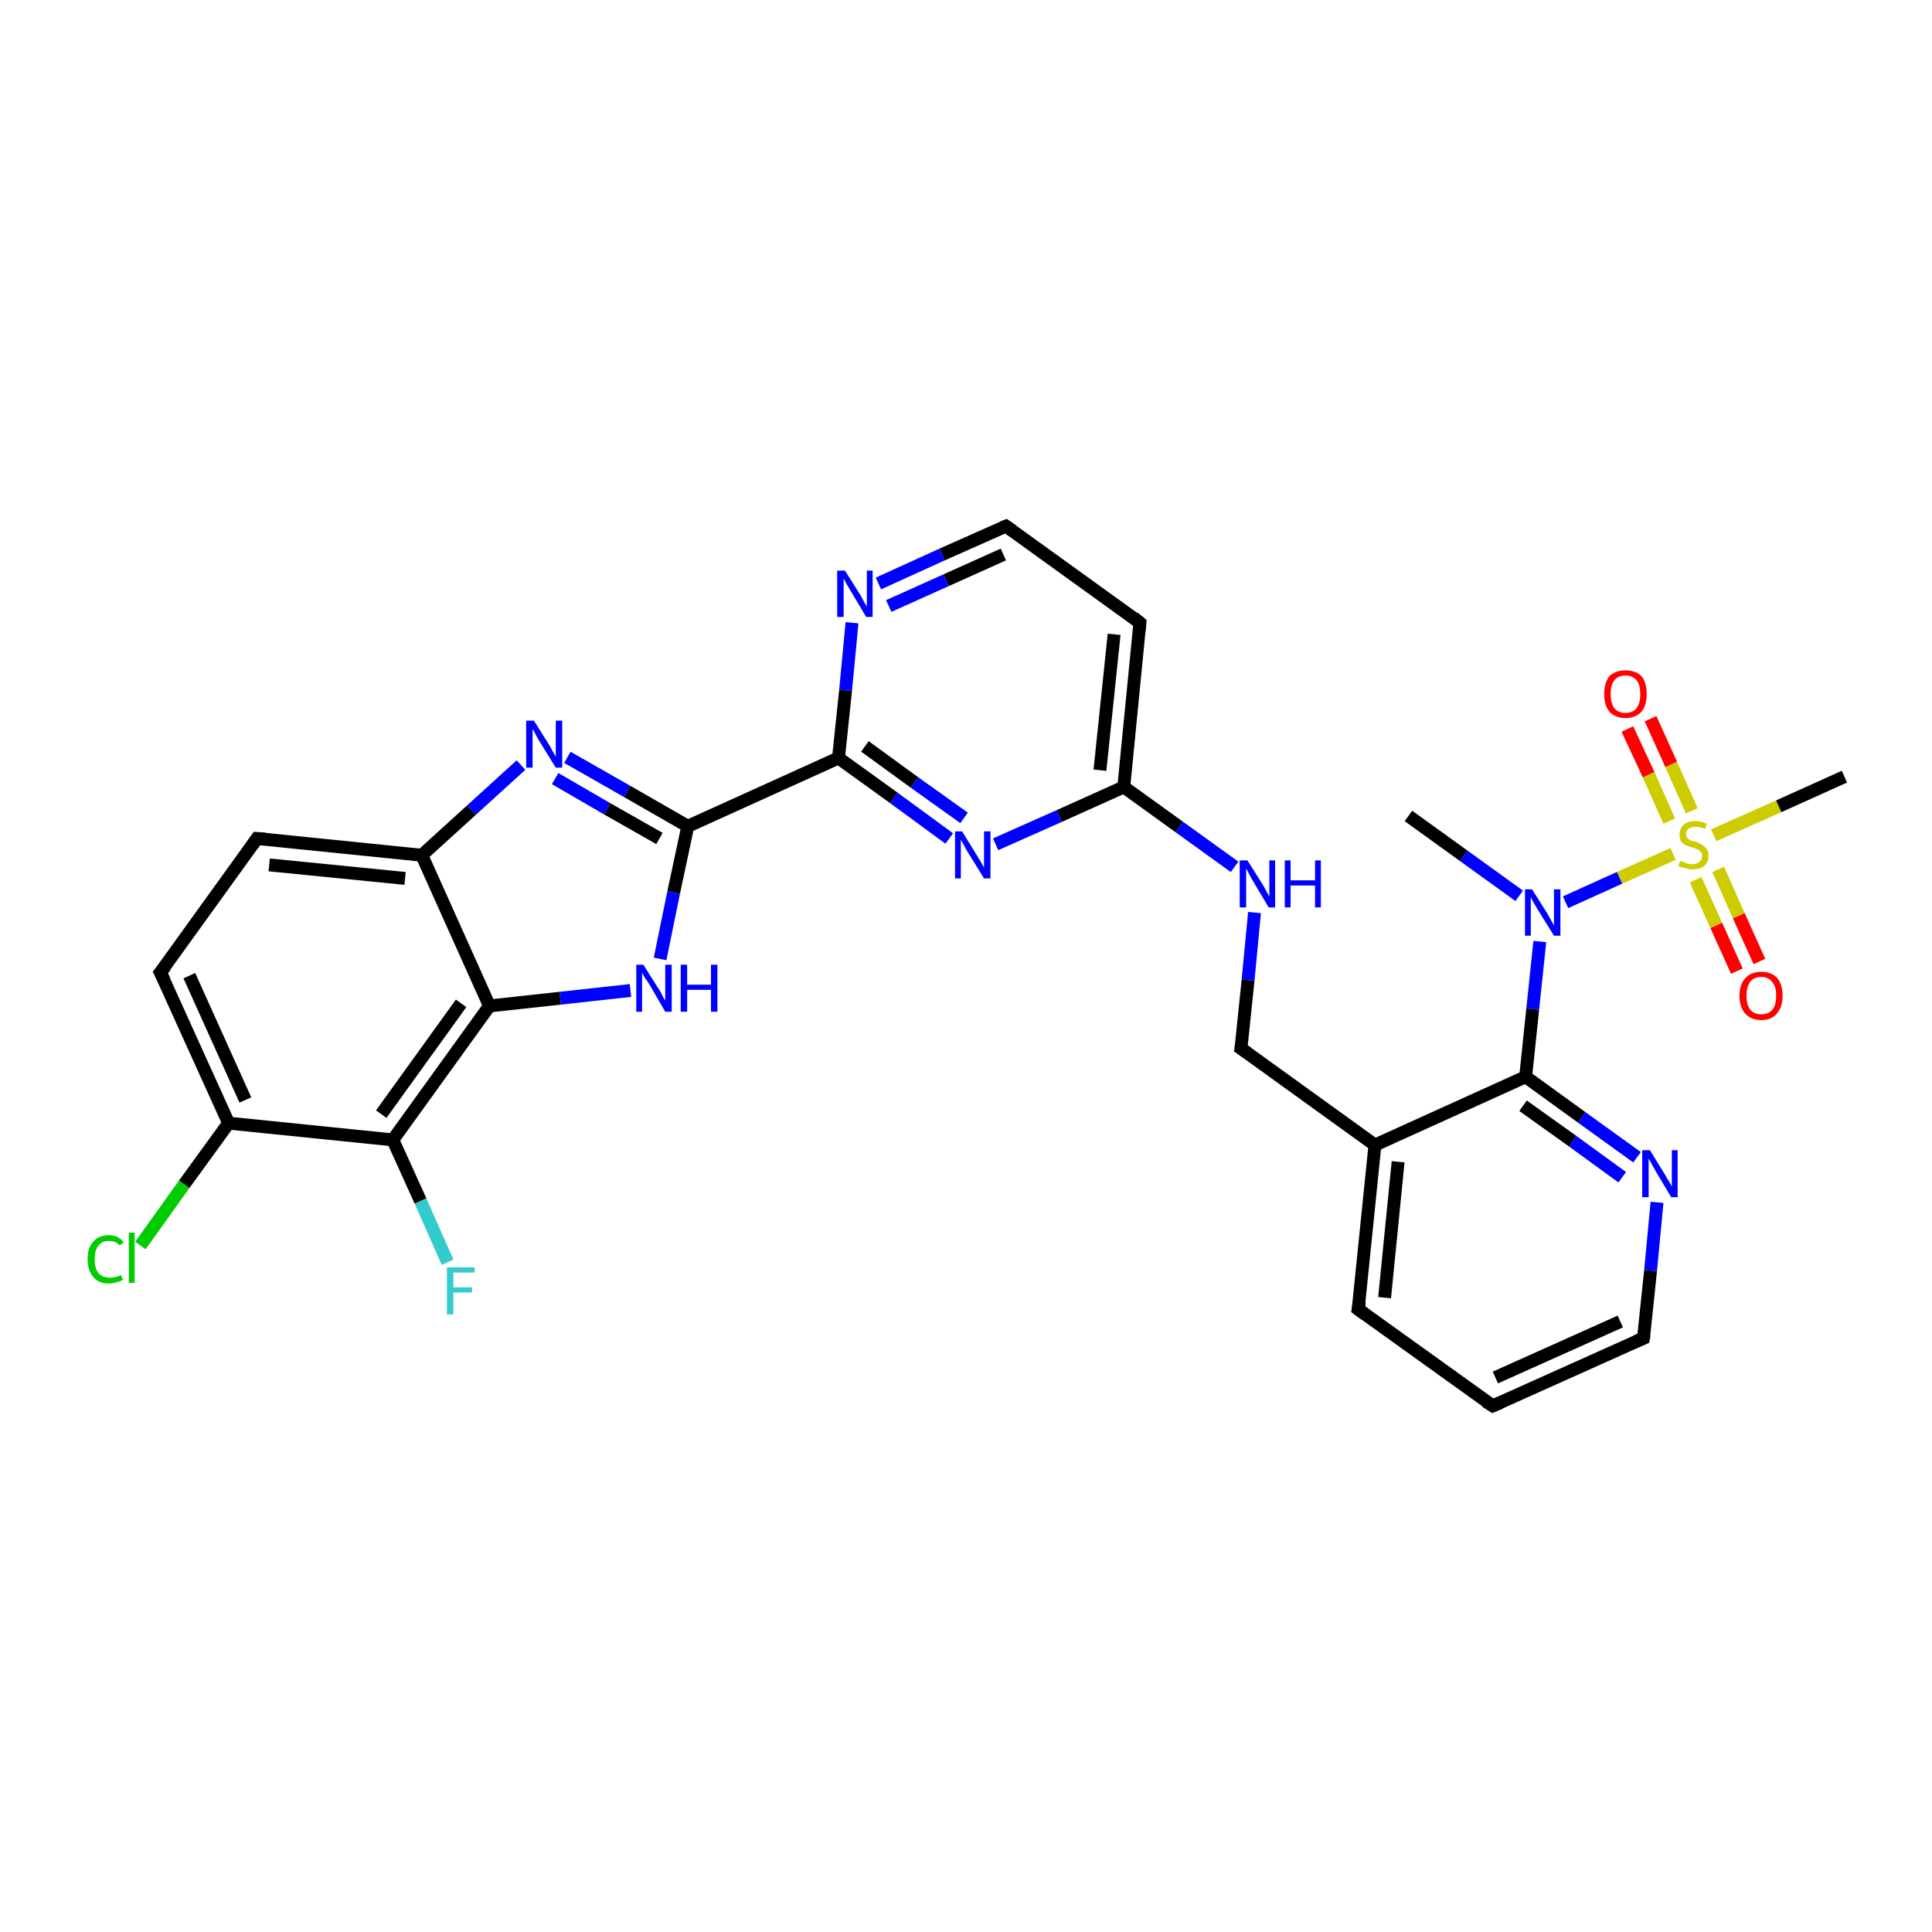 <?xml version='1.0' encoding='iso-8859-1'?>
<svg version='1.1' baseProfile='full'
              xmlns='http://www.w3.org/2000/svg'
                      xmlns:rdkit='http://www.rdkit.org/xml'
                      xmlns:xlink='http://www.w3.org/1999/xlink'
                  xml:space='preserve'
width='300px' height='300px' viewBox='0 0 300 300'>
<!-- END OF HEADER -->
<rect style='opacity:1.0;fill:#FFFFFF;stroke:none' width='300.0' height='300.0' x='0.0' y='0.0'> </rect>
<path class='bond-0 atom-0 atom-1' d='M 218.7,126.7 L 227.3,132.9' style='fill:none;fill-rule:evenodd;stroke:#000000;stroke-width:2.0px;stroke-linecap:butt;stroke-linejoin:miter;stroke-opacity:1' />
<path class='bond-0 atom-0 atom-1' d='M 227.3,132.9 L 235.9,139.1' style='fill:none;fill-rule:evenodd;stroke:#0000FF;stroke-width:2.0px;stroke-linecap:butt;stroke-linejoin:miter;stroke-opacity:1' />
<path class='bond-1 atom-1 atom-2' d='M 239.1,146.2 L 238.0,156.7' style='fill:none;fill-rule:evenodd;stroke:#0000FF;stroke-width:2.0px;stroke-linecap:butt;stroke-linejoin:miter;stroke-opacity:1' />
<path class='bond-1 atom-1 atom-2' d='M 238.0,156.7 L 236.9,167.2' style='fill:none;fill-rule:evenodd;stroke:#000000;stroke-width:2.0px;stroke-linecap:butt;stroke-linejoin:miter;stroke-opacity:1' />
<path class='bond-2 atom-2 atom-3' d='M 236.9,167.2 L 245.6,173.5' style='fill:none;fill-rule:evenodd;stroke:#000000;stroke-width:2.0px;stroke-linecap:butt;stroke-linejoin:miter;stroke-opacity:1' />
<path class='bond-2 atom-2 atom-3' d='M 245.6,173.5 L 254.2,179.7' style='fill:none;fill-rule:evenodd;stroke:#0000FF;stroke-width:2.0px;stroke-linecap:butt;stroke-linejoin:miter;stroke-opacity:1' />
<path class='bond-2 atom-2 atom-3' d='M 236.5,171.7 L 244.2,177.2' style='fill:none;fill-rule:evenodd;stroke:#000000;stroke-width:2.0px;stroke-linecap:butt;stroke-linejoin:miter;stroke-opacity:1' />
<path class='bond-2 atom-2 atom-3' d='M 244.2,177.2 L 251.9,182.8' style='fill:none;fill-rule:evenodd;stroke:#0000FF;stroke-width:2.0px;stroke-linecap:butt;stroke-linejoin:miter;stroke-opacity:1' />
<path class='bond-3 atom-3 atom-4' d='M 257.3,186.7 L 256.3,197.3' style='fill:none;fill-rule:evenodd;stroke:#0000FF;stroke-width:2.0px;stroke-linecap:butt;stroke-linejoin:miter;stroke-opacity:1' />
<path class='bond-3 atom-3 atom-4' d='M 256.3,197.3 L 255.2,207.8' style='fill:none;fill-rule:evenodd;stroke:#000000;stroke-width:2.0px;stroke-linecap:butt;stroke-linejoin:miter;stroke-opacity:1' />
<path class='bond-4 atom-4 atom-5' d='M 255.2,207.8 L 231.8,218.3' style='fill:none;fill-rule:evenodd;stroke:#000000;stroke-width:2.0px;stroke-linecap:butt;stroke-linejoin:miter;stroke-opacity:1' />
<path class='bond-4 atom-4 atom-5' d='M 251.6,205.2 L 232.2,213.9' style='fill:none;fill-rule:evenodd;stroke:#000000;stroke-width:2.0px;stroke-linecap:butt;stroke-linejoin:miter;stroke-opacity:1' />
<path class='bond-5 atom-5 atom-6' d='M 231.8,218.3 L 210.9,203.3' style='fill:none;fill-rule:evenodd;stroke:#000000;stroke-width:2.0px;stroke-linecap:butt;stroke-linejoin:miter;stroke-opacity:1' />
<path class='bond-6 atom-6 atom-7' d='M 210.9,203.3 L 213.5,177.8' style='fill:none;fill-rule:evenodd;stroke:#000000;stroke-width:2.0px;stroke-linecap:butt;stroke-linejoin:miter;stroke-opacity:1' />
<path class='bond-6 atom-6 atom-7' d='M 215.0,201.5 L 217.1,180.4' style='fill:none;fill-rule:evenodd;stroke:#000000;stroke-width:2.0px;stroke-linecap:butt;stroke-linejoin:miter;stroke-opacity:1' />
<path class='bond-7 atom-7 atom-8' d='M 213.5,177.8 L 192.7,162.8' style='fill:none;fill-rule:evenodd;stroke:#000000;stroke-width:2.0px;stroke-linecap:butt;stroke-linejoin:miter;stroke-opacity:1' />
<path class='bond-8 atom-8 atom-9' d='M 192.7,162.8 L 193.8,152.2' style='fill:none;fill-rule:evenodd;stroke:#000000;stroke-width:2.0px;stroke-linecap:butt;stroke-linejoin:miter;stroke-opacity:1' />
<path class='bond-8 atom-8 atom-9' d='M 193.8,152.2 L 194.8,141.7' style='fill:none;fill-rule:evenodd;stroke:#0000FF;stroke-width:2.0px;stroke-linecap:butt;stroke-linejoin:miter;stroke-opacity:1' />
<path class='bond-9 atom-9 atom-10' d='M 191.7,134.6 L 183.1,128.4' style='fill:none;fill-rule:evenodd;stroke:#0000FF;stroke-width:2.0px;stroke-linecap:butt;stroke-linejoin:miter;stroke-opacity:1' />
<path class='bond-9 atom-9 atom-10' d='M 183.1,128.4 L 174.5,122.2' style='fill:none;fill-rule:evenodd;stroke:#000000;stroke-width:2.0px;stroke-linecap:butt;stroke-linejoin:miter;stroke-opacity:1' />
<path class='bond-10 atom-10 atom-11' d='M 174.5,122.2 L 177.0,96.7' style='fill:none;fill-rule:evenodd;stroke:#000000;stroke-width:2.0px;stroke-linecap:butt;stroke-linejoin:miter;stroke-opacity:1' />
<path class='bond-10 atom-10 atom-11' d='M 170.8,119.6 L 173.0,98.5' style='fill:none;fill-rule:evenodd;stroke:#000000;stroke-width:2.0px;stroke-linecap:butt;stroke-linejoin:miter;stroke-opacity:1' />
<path class='bond-11 atom-11 atom-12' d='M 177.0,96.7 L 156.2,81.7' style='fill:none;fill-rule:evenodd;stroke:#000000;stroke-width:2.0px;stroke-linecap:butt;stroke-linejoin:miter;stroke-opacity:1' />
<path class='bond-12 atom-12 atom-13' d='M 156.2,81.7 L 146.3,86.1' style='fill:none;fill-rule:evenodd;stroke:#000000;stroke-width:2.0px;stroke-linecap:butt;stroke-linejoin:miter;stroke-opacity:1' />
<path class='bond-12 atom-12 atom-13' d='M 146.3,86.1 L 136.4,90.6' style='fill:none;fill-rule:evenodd;stroke:#0000FF;stroke-width:2.0px;stroke-linecap:butt;stroke-linejoin:miter;stroke-opacity:1' />
<path class='bond-12 atom-12 atom-13' d='M 155.8,86.1 L 146.9,90.1' style='fill:none;fill-rule:evenodd;stroke:#000000;stroke-width:2.0px;stroke-linecap:butt;stroke-linejoin:miter;stroke-opacity:1' />
<path class='bond-12 atom-12 atom-13' d='M 146.9,90.1 L 138.0,94.1' style='fill:none;fill-rule:evenodd;stroke:#0000FF;stroke-width:2.0px;stroke-linecap:butt;stroke-linejoin:miter;stroke-opacity:1' />
<path class='bond-13 atom-13 atom-14' d='M 132.3,96.7 L 131.3,107.2' style='fill:none;fill-rule:evenodd;stroke:#0000FF;stroke-width:2.0px;stroke-linecap:butt;stroke-linejoin:miter;stroke-opacity:1' />
<path class='bond-13 atom-13 atom-14' d='M 131.3,107.2 L 130.2,117.7' style='fill:none;fill-rule:evenodd;stroke:#000000;stroke-width:2.0px;stroke-linecap:butt;stroke-linejoin:miter;stroke-opacity:1' />
<path class='bond-14 atom-14 atom-15' d='M 130.2,117.7 L 138.8,123.9' style='fill:none;fill-rule:evenodd;stroke:#000000;stroke-width:2.0px;stroke-linecap:butt;stroke-linejoin:miter;stroke-opacity:1' />
<path class='bond-14 atom-14 atom-15' d='M 138.8,123.9 L 147.4,130.2' style='fill:none;fill-rule:evenodd;stroke:#0000FF;stroke-width:2.0px;stroke-linecap:butt;stroke-linejoin:miter;stroke-opacity:1' />
<path class='bond-14 atom-14 atom-15' d='M 134.3,115.9 L 142.0,121.5' style='fill:none;fill-rule:evenodd;stroke:#000000;stroke-width:2.0px;stroke-linecap:butt;stroke-linejoin:miter;stroke-opacity:1' />
<path class='bond-14 atom-14 atom-15' d='M 142.0,121.5 L 149.7,127.0' style='fill:none;fill-rule:evenodd;stroke:#0000FF;stroke-width:2.0px;stroke-linecap:butt;stroke-linejoin:miter;stroke-opacity:1' />
<path class='bond-15 atom-14 atom-16' d='M 130.2,117.7 L 106.8,128.3' style='fill:none;fill-rule:evenodd;stroke:#000000;stroke-width:2.0px;stroke-linecap:butt;stroke-linejoin:miter;stroke-opacity:1' />
<path class='bond-16 atom-16 atom-17' d='M 106.8,128.3 L 104.6,138.6' style='fill:none;fill-rule:evenodd;stroke:#000000;stroke-width:2.0px;stroke-linecap:butt;stroke-linejoin:miter;stroke-opacity:1' />
<path class='bond-16 atom-16 atom-17' d='M 104.6,138.6 L 102.5,148.9' style='fill:none;fill-rule:evenodd;stroke:#0000FF;stroke-width:2.0px;stroke-linecap:butt;stroke-linejoin:miter;stroke-opacity:1' />
<path class='bond-17 atom-17 atom-18' d='M 97.9,153.8 L 87.0,155.0' style='fill:none;fill-rule:evenodd;stroke:#0000FF;stroke-width:2.0px;stroke-linecap:butt;stroke-linejoin:miter;stroke-opacity:1' />
<path class='bond-17 atom-17 atom-18' d='M 87.0,155.0 L 76.0,156.2' style='fill:none;fill-rule:evenodd;stroke:#000000;stroke-width:2.0px;stroke-linecap:butt;stroke-linejoin:miter;stroke-opacity:1' />
<path class='bond-18 atom-18 atom-19' d='M 76.0,156.2 L 61.0,177.0' style='fill:none;fill-rule:evenodd;stroke:#000000;stroke-width:2.0px;stroke-linecap:butt;stroke-linejoin:miter;stroke-opacity:1' />
<path class='bond-18 atom-18 atom-19' d='M 71.6,155.8 L 59.2,173.0' style='fill:none;fill-rule:evenodd;stroke:#000000;stroke-width:2.0px;stroke-linecap:butt;stroke-linejoin:miter;stroke-opacity:1' />
<path class='bond-19 atom-19 atom-20' d='M 61.0,177.0 L 65.3,186.5' style='fill:none;fill-rule:evenodd;stroke:#000000;stroke-width:2.0px;stroke-linecap:butt;stroke-linejoin:miter;stroke-opacity:1' />
<path class='bond-19 atom-19 atom-20' d='M 65.3,186.5 L 69.5,196.0' style='fill:none;fill-rule:evenodd;stroke:#33CCCC;stroke-width:2.0px;stroke-linecap:butt;stroke-linejoin:miter;stroke-opacity:1' />
<path class='bond-20 atom-19 atom-21' d='M 61.0,177.0 L 35.5,174.4' style='fill:none;fill-rule:evenodd;stroke:#000000;stroke-width:2.0px;stroke-linecap:butt;stroke-linejoin:miter;stroke-opacity:1' />
<path class='bond-21 atom-21 atom-22' d='M 35.5,174.4 L 28.6,183.9' style='fill:none;fill-rule:evenodd;stroke:#000000;stroke-width:2.0px;stroke-linecap:butt;stroke-linejoin:miter;stroke-opacity:1' />
<path class='bond-21 atom-21 atom-22' d='M 28.6,183.9 L 21.8,193.4' style='fill:none;fill-rule:evenodd;stroke:#00CC00;stroke-width:2.0px;stroke-linecap:butt;stroke-linejoin:miter;stroke-opacity:1' />
<path class='bond-22 atom-21 atom-23' d='M 35.5,174.4 L 24.9,151.0' style='fill:none;fill-rule:evenodd;stroke:#000000;stroke-width:2.0px;stroke-linecap:butt;stroke-linejoin:miter;stroke-opacity:1' />
<path class='bond-22 atom-21 atom-23' d='M 38.1,170.8 L 29.4,151.5' style='fill:none;fill-rule:evenodd;stroke:#000000;stroke-width:2.0px;stroke-linecap:butt;stroke-linejoin:miter;stroke-opacity:1' />
<path class='bond-23 atom-23 atom-24' d='M 24.9,151.0 L 39.9,130.2' style='fill:none;fill-rule:evenodd;stroke:#000000;stroke-width:2.0px;stroke-linecap:butt;stroke-linejoin:miter;stroke-opacity:1' />
<path class='bond-24 atom-24 atom-25' d='M 39.9,130.2 L 65.5,132.8' style='fill:none;fill-rule:evenodd;stroke:#000000;stroke-width:2.0px;stroke-linecap:butt;stroke-linejoin:miter;stroke-opacity:1' />
<path class='bond-24 atom-24 atom-25' d='M 41.8,134.3 L 62.9,136.4' style='fill:none;fill-rule:evenodd;stroke:#000000;stroke-width:2.0px;stroke-linecap:butt;stroke-linejoin:miter;stroke-opacity:1' />
<path class='bond-25 atom-25 atom-26' d='M 65.5,132.8 L 73.2,125.8' style='fill:none;fill-rule:evenodd;stroke:#000000;stroke-width:2.0px;stroke-linecap:butt;stroke-linejoin:miter;stroke-opacity:1' />
<path class='bond-25 atom-25 atom-26' d='M 73.2,125.8 L 80.9,118.8' style='fill:none;fill-rule:evenodd;stroke:#0000FF;stroke-width:2.0px;stroke-linecap:butt;stroke-linejoin:miter;stroke-opacity:1' />
<path class='bond-26 atom-1 atom-27' d='M 243.1,140.1 L 251.5,136.3' style='fill:none;fill-rule:evenodd;stroke:#0000FF;stroke-width:2.0px;stroke-linecap:butt;stroke-linejoin:miter;stroke-opacity:1' />
<path class='bond-26 atom-1 atom-27' d='M 251.5,136.3 L 259.8,132.6' style='fill:none;fill-rule:evenodd;stroke:#CCCC00;stroke-width:2.0px;stroke-linecap:butt;stroke-linejoin:miter;stroke-opacity:1' />
<path class='bond-27 atom-27 atom-28' d='M 266.1,129.7 L 276.2,125.2' style='fill:none;fill-rule:evenodd;stroke:#CCCC00;stroke-width:2.0px;stroke-linecap:butt;stroke-linejoin:miter;stroke-opacity:1' />
<path class='bond-27 atom-27 atom-28' d='M 276.2,125.2 L 286.4,120.6' style='fill:none;fill-rule:evenodd;stroke:#000000;stroke-width:2.0px;stroke-linecap:butt;stroke-linejoin:miter;stroke-opacity:1' />
<path class='bond-28 atom-27 atom-29' d='M 262.7,125.9 L 259.5,118.7' style='fill:none;fill-rule:evenodd;stroke:#CCCC00;stroke-width:2.0px;stroke-linecap:butt;stroke-linejoin:miter;stroke-opacity:1' />
<path class='bond-28 atom-27 atom-29' d='M 259.5,118.7 L 256.3,111.6' style='fill:none;fill-rule:evenodd;stroke:#FF0000;stroke-width:2.0px;stroke-linecap:butt;stroke-linejoin:miter;stroke-opacity:1' />
<path class='bond-28 atom-27 atom-29' d='M 259.2,127.5 L 256.0,120.3' style='fill:none;fill-rule:evenodd;stroke:#CCCC00;stroke-width:2.0px;stroke-linecap:butt;stroke-linejoin:miter;stroke-opacity:1' />
<path class='bond-28 atom-27 atom-29' d='M 256.0,120.3 L 252.7,113.2' style='fill:none;fill-rule:evenodd;stroke:#FF0000;stroke-width:2.0px;stroke-linecap:butt;stroke-linejoin:miter;stroke-opacity:1' />
<path class='bond-29 atom-27 atom-30' d='M 263.3,136.6 L 266.5,143.7' style='fill:none;fill-rule:evenodd;stroke:#CCCC00;stroke-width:2.0px;stroke-linecap:butt;stroke-linejoin:miter;stroke-opacity:1' />
<path class='bond-29 atom-27 atom-30' d='M 266.5,143.7 L 269.7,150.8' style='fill:none;fill-rule:evenodd;stroke:#FF0000;stroke-width:2.0px;stroke-linecap:butt;stroke-linejoin:miter;stroke-opacity:1' />
<path class='bond-29 atom-27 atom-30' d='M 266.8,135.0 L 270.0,142.2' style='fill:none;fill-rule:evenodd;stroke:#CCCC00;stroke-width:2.0px;stroke-linecap:butt;stroke-linejoin:miter;stroke-opacity:1' />
<path class='bond-29 atom-27 atom-30' d='M 270.0,142.2 L 273.2,149.3' style='fill:none;fill-rule:evenodd;stroke:#FF0000;stroke-width:2.0px;stroke-linecap:butt;stroke-linejoin:miter;stroke-opacity:1' />
<path class='bond-30 atom-7 atom-2' d='M 213.5,177.8 L 236.9,167.2' style='fill:none;fill-rule:evenodd;stroke:#000000;stroke-width:2.0px;stroke-linecap:butt;stroke-linejoin:miter;stroke-opacity:1' />
<path class='bond-31 atom-15 atom-10' d='M 154.6,131.1 L 164.5,126.7' style='fill:none;fill-rule:evenodd;stroke:#0000FF;stroke-width:2.0px;stroke-linecap:butt;stroke-linejoin:miter;stroke-opacity:1' />
<path class='bond-31 atom-15 atom-10' d='M 164.5,126.7 L 174.5,122.2' style='fill:none;fill-rule:evenodd;stroke:#000000;stroke-width:2.0px;stroke-linecap:butt;stroke-linejoin:miter;stroke-opacity:1' />
<path class='bond-32 atom-26 atom-16' d='M 88.1,117.6 L 97.4,122.9' style='fill:none;fill-rule:evenodd;stroke:#0000FF;stroke-width:2.0px;stroke-linecap:butt;stroke-linejoin:miter;stroke-opacity:1' />
<path class='bond-32 atom-26 atom-16' d='M 97.4,122.9 L 106.8,128.3' style='fill:none;fill-rule:evenodd;stroke:#000000;stroke-width:2.0px;stroke-linecap:butt;stroke-linejoin:miter;stroke-opacity:1' />
<path class='bond-32 atom-26 atom-16' d='M 86.2,120.9 L 94.3,125.6' style='fill:none;fill-rule:evenodd;stroke:#0000FF;stroke-width:2.0px;stroke-linecap:butt;stroke-linejoin:miter;stroke-opacity:1' />
<path class='bond-32 atom-26 atom-16' d='M 94.3,125.6 L 102.4,130.2' style='fill:none;fill-rule:evenodd;stroke:#000000;stroke-width:2.0px;stroke-linecap:butt;stroke-linejoin:miter;stroke-opacity:1' />
<path class='bond-33 atom-25 atom-18' d='M 65.5,132.8 L 76.0,156.2' style='fill:none;fill-rule:evenodd;stroke:#000000;stroke-width:2.0px;stroke-linecap:butt;stroke-linejoin:miter;stroke-opacity:1' />
<path d='M 255.3,207.3 L 255.2,207.8 L 254.0,208.3' style='fill:none;stroke:#000000;stroke-width:2.0px;stroke-linecap:butt;stroke-linejoin:miter;stroke-opacity:1;' />
<path d='M 233.0,217.8 L 231.8,218.3 L 230.7,217.6' style='fill:none;stroke:#000000;stroke-width:2.0px;stroke-linecap:butt;stroke-linejoin:miter;stroke-opacity:1;' />
<path d='M 212.0,204.1 L 210.9,203.3 L 211.1,202.1' style='fill:none;stroke:#000000;stroke-width:2.0px;stroke-linecap:butt;stroke-linejoin:miter;stroke-opacity:1;' />
<path d='M 193.7,163.5 L 192.7,162.8 L 192.8,162.2' style='fill:none;stroke:#000000;stroke-width:2.0px;stroke-linecap:butt;stroke-linejoin:miter;stroke-opacity:1;' />
<path d='M 176.9,97.9 L 177.0,96.7 L 176.0,95.9' style='fill:none;stroke:#000000;stroke-width:2.0px;stroke-linecap:butt;stroke-linejoin:miter;stroke-opacity:1;' />
<path d='M 157.2,82.4 L 156.2,81.7 L 155.7,81.9' style='fill:none;stroke:#000000;stroke-width:2.0px;stroke-linecap:butt;stroke-linejoin:miter;stroke-opacity:1;' />
<path d='M 25.5,152.2 L 24.9,151.0 L 25.7,150.0' style='fill:none;stroke:#000000;stroke-width:2.0px;stroke-linecap:butt;stroke-linejoin:miter;stroke-opacity:1;' />
<path d='M 39.2,131.2 L 39.9,130.2 L 41.2,130.3' style='fill:none;stroke:#000000;stroke-width:2.0px;stroke-linecap:butt;stroke-linejoin:miter;stroke-opacity:1;' />
<path class='atom-1' d='M 237.9 138.1
L 240.3 141.9
Q 240.5 142.3, 240.9 143.0
Q 241.3 143.7, 241.3 143.7
L 241.3 138.1
L 242.3 138.1
L 242.3 145.3
L 241.3 145.3
L 238.7 141.1
Q 238.4 140.6, 238.1 140.1
Q 237.8 139.5, 237.7 139.3
L 237.7 145.3
L 236.8 145.3
L 236.8 138.1
L 237.9 138.1
' fill='#0000FF'/>
<path class='atom-3' d='M 256.2 178.6
L 258.6 182.5
Q 258.8 182.9, 259.2 183.5
Q 259.6 184.2, 259.6 184.3
L 259.6 178.6
L 260.5 178.6
L 260.5 185.9
L 259.5 185.9
L 257.0 181.7
Q 256.7 181.2, 256.4 180.6
Q 256.1 180.1, 256.0 179.9
L 256.0 185.9
L 255.0 185.9
L 255.0 178.6
L 256.2 178.6
' fill='#0000FF'/>
<path class='atom-9' d='M 193.7 133.6
L 196.1 137.4
Q 196.3 137.8, 196.7 138.5
Q 197.1 139.2, 197.1 139.2
L 197.1 133.6
L 198.0 133.6
L 198.0 140.9
L 197.0 140.9
L 194.5 136.7
Q 194.2 136.2, 193.9 135.6
Q 193.6 135.0, 193.5 134.9
L 193.5 140.9
L 192.5 140.9
L 192.5 133.6
L 193.7 133.6
' fill='#0000FF'/>
<path class='atom-9' d='M 199.5 133.6
L 200.4 133.6
L 200.4 136.7
L 204.2 136.7
L 204.2 133.6
L 205.1 133.6
L 205.1 140.9
L 204.2 140.9
L 204.2 137.5
L 200.4 137.5
L 200.4 140.9
L 199.5 140.9
L 199.5 133.6
' fill='#0000FF'/>
<path class='atom-13' d='M 131.2 88.6
L 133.6 92.4
Q 133.8 92.8, 134.2 93.5
Q 134.6 94.2, 134.6 94.2
L 134.6 88.6
L 135.5 88.6
L 135.5 95.8
L 134.5 95.8
L 132.0 91.6
Q 131.7 91.1, 131.4 90.6
Q 131.1 90.0, 131.0 89.8
L 131.0 95.8
L 130.0 95.8
L 130.0 88.6
L 131.2 88.6
' fill='#0000FF'/>
<path class='atom-15' d='M 149.4 129.1
L 151.8 133.0
Q 152.0 133.3, 152.4 134.0
Q 152.8 134.7, 152.8 134.8
L 152.8 129.1
L 153.8 129.1
L 153.8 136.4
L 152.8 136.4
L 150.2 132.2
Q 149.9 131.7, 149.6 131.1
Q 149.3 130.6, 149.2 130.4
L 149.2 136.4
L 148.3 136.4
L 148.3 129.1
L 149.4 129.1
' fill='#0000FF'/>
<path class='atom-17' d='M 99.9 149.8
L 102.3 153.6
Q 102.6 154.0, 102.9 154.7
Q 103.3 155.4, 103.3 155.4
L 103.3 149.8
L 104.3 149.8
L 104.3 157.1
L 103.3 157.1
L 100.8 152.8
Q 100.5 152.3, 100.1 151.8
Q 99.8 151.2, 99.7 151.0
L 99.7 157.1
L 98.8 157.1
L 98.8 149.8
L 99.9 149.8
' fill='#0000FF'/>
<path class='atom-17' d='M 105.7 149.8
L 106.7 149.8
L 106.7 152.9
L 110.4 152.9
L 110.4 149.8
L 111.4 149.8
L 111.4 157.1
L 110.4 157.1
L 110.4 153.7
L 106.7 153.7
L 106.7 157.1
L 105.7 157.1
L 105.7 149.8
' fill='#0000FF'/>
<path class='atom-20' d='M 69.4 196.8
L 73.7 196.8
L 73.7 197.6
L 70.4 197.6
L 70.4 199.9
L 73.3 199.9
L 73.3 200.7
L 70.4 200.7
L 70.4 204.1
L 69.4 204.1
L 69.4 196.8
' fill='#33CCCC'/>
<path class='atom-22' d='M 13.6 195.5
Q 13.6 193.7, 14.5 192.8
Q 15.3 191.8, 16.9 191.8
Q 18.4 191.8, 19.2 192.9
L 18.6 193.4
Q 18.0 192.7, 16.9 192.7
Q 15.8 192.7, 15.3 193.4
Q 14.7 194.1, 14.7 195.5
Q 14.7 197.0, 15.3 197.7
Q 15.9 198.4, 17.1 198.4
Q 17.9 198.4, 18.8 198.0
L 19.1 198.7
Q 18.7 199.0, 18.1 199.1
Q 17.5 199.3, 16.9 199.3
Q 15.3 199.3, 14.5 198.3
Q 13.6 197.3, 13.6 195.5
' fill='#00CC00'/>
<path class='atom-22' d='M 20.0 191.4
L 20.9 191.4
L 20.9 199.2
L 20.0 199.2
L 20.0 191.4
' fill='#00CC00'/>
<path class='atom-26' d='M 82.9 111.9
L 85.3 115.7
Q 85.5 116.1, 85.9 116.8
Q 86.3 117.5, 86.3 117.5
L 86.3 111.9
L 87.3 111.9
L 87.3 119.2
L 86.3 119.2
L 83.7 115.0
Q 83.4 114.5, 83.1 113.9
Q 82.8 113.3, 82.7 113.2
L 82.7 119.2
L 81.7 119.2
L 81.7 111.9
L 82.9 111.9
' fill='#0000FF'/>
<path class='atom-27' d='M 260.9 133.7
Q 261.0 133.7, 261.3 133.8
Q 261.7 134.0, 262.0 134.1
Q 262.4 134.2, 262.8 134.2
Q 263.5 134.2, 263.9 133.8
Q 264.3 133.5, 264.3 132.9
Q 264.3 132.5, 264.1 132.3
Q 263.9 132.0, 263.6 131.9
Q 263.2 131.7, 262.7 131.6
Q 262.1 131.4, 261.7 131.2
Q 261.3 131.0, 261.0 130.6
Q 260.8 130.2, 260.8 129.6
Q 260.8 128.7, 261.4 128.1
Q 262.0 127.5, 263.2 127.5
Q 264.1 127.5, 265.0 127.9
L 264.8 128.7
Q 263.9 128.4, 263.3 128.4
Q 262.6 128.4, 262.2 128.7
Q 261.8 129.0, 261.8 129.5
Q 261.8 129.9, 262.0 130.1
Q 262.2 130.3, 262.5 130.5
Q 262.8 130.6, 263.3 130.7
Q 263.9 130.9, 264.3 131.2
Q 264.7 131.4, 265.0 131.8
Q 265.3 132.2, 265.3 132.9
Q 265.3 133.9, 264.6 134.5
Q 263.9 135.0, 262.8 135.0
Q 262.2 135.0, 261.7 134.8
Q 261.2 134.7, 260.6 134.5
L 260.9 133.7
' fill='#CCCC00'/>
<path class='atom-29' d='M 249.1 107.8
Q 249.1 106.0, 249.9 105.0
Q 250.8 104.1, 252.4 104.1
Q 254.0 104.1, 254.9 105.0
Q 255.7 106.0, 255.7 107.8
Q 255.7 109.5, 254.9 110.5
Q 254.0 111.5, 252.4 111.5
Q 250.8 111.5, 249.9 110.5
Q 249.1 109.5, 249.1 107.8
M 252.4 110.7
Q 253.5 110.7, 254.1 110.0
Q 254.7 109.2, 254.7 107.8
Q 254.7 106.3, 254.1 105.6
Q 253.5 104.9, 252.4 104.9
Q 251.3 104.9, 250.7 105.6
Q 250.1 106.3, 250.1 107.8
Q 250.1 109.2, 250.7 110.0
Q 251.3 110.7, 252.4 110.7
' fill='#FF0000'/>
<path class='atom-30' d='M 270.1 154.6
Q 270.1 152.9, 271.0 151.9
Q 271.9 150.9, 273.5 150.9
Q 275.1 150.9, 276.0 151.9
Q 276.8 152.9, 276.8 154.6
Q 276.8 156.4, 275.9 157.4
Q 275.1 158.4, 273.5 158.4
Q 271.9 158.4, 271.0 157.4
Q 270.1 156.4, 270.1 154.6
M 273.5 157.5
Q 274.6 157.5, 275.2 156.8
Q 275.8 156.1, 275.8 154.6
Q 275.8 153.2, 275.2 152.5
Q 274.6 151.7, 273.5 151.7
Q 272.4 151.7, 271.8 152.4
Q 271.2 153.2, 271.2 154.6
Q 271.2 156.1, 271.8 156.8
Q 272.4 157.5, 273.5 157.5
' fill='#FF0000'/>
</svg>
